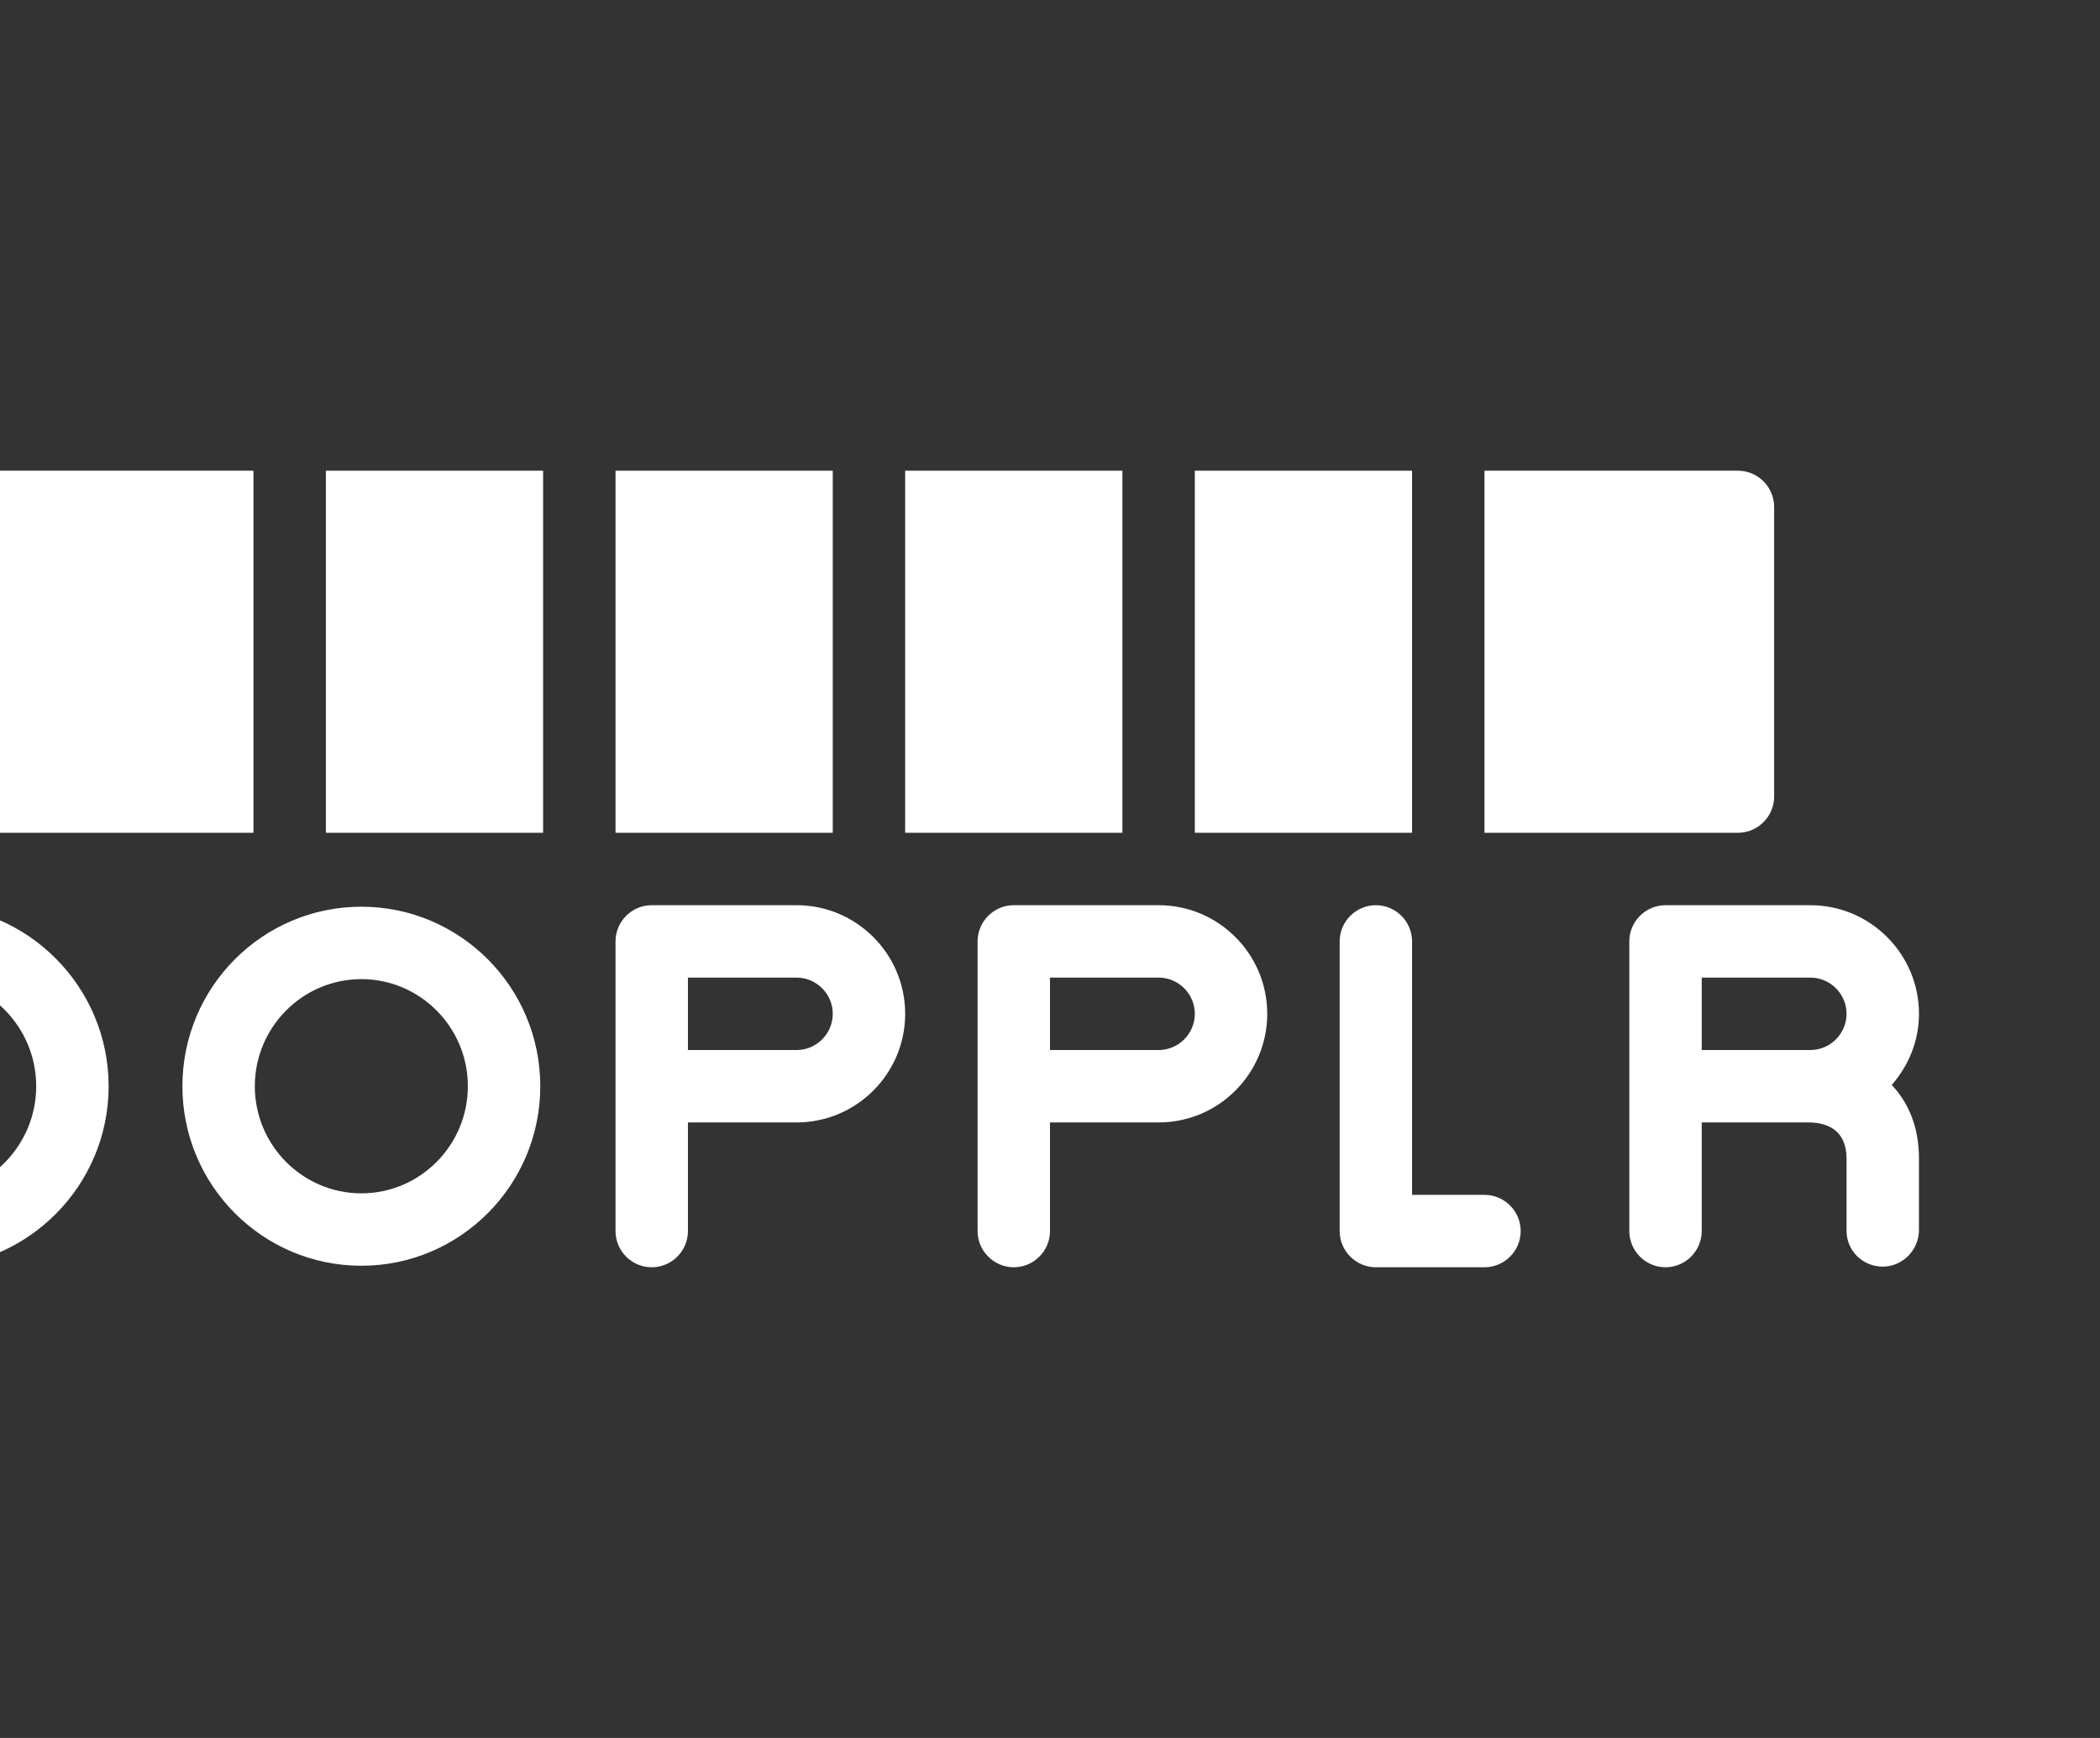 <?xml version="1.0" encoding="utf-8"?>
<!-- Generator: Adobe Illustrator 16.0.0, SVG Export Plug-In . SVG Version: 6.00 Build 0)  -->
<!DOCTYPE svg PUBLIC "-//W3C//DTD SVG 1.1//EN" "http://www.w3.org/Graphics/SVG/1.1/DTD/svg11.dtd">
<svg version="1.1" id="Layer_1" xmlns="http://www.w3.org/2000/svg" xmlns:xlink="http://www.w3.org/1999/xlink" x="0px" y="0px"
	 width="29px" height="24px" viewBox="0 0 29 24" enable-background="new 0 0 29 24" xml:space="preserve">
<rect x="0" y="0" width="29" height="24" fill="#333333" stroke="none"/>
<g>
	<g>
		<path fill="#FFFFFF" d="M-1,12.5h-1c-0.276,0-0.5,0.225-0.5,0.5v4c0,0.275,0.224,0.5,0.5,0.5h1c1.378,0,2.5-1.121,2.5-2.5
			S0.378,12.5-1,12.5z M-1,16.5h-0.5v-3H-1c0.827,0,1.5,0.673,1.5,1.5S-0.173,16.5-1,16.5z"/>
		<path fill="#FFFFFF" d="M4.99,12.521c-1.363,0-2.471,1.109-2.471,2.479s1.108,2.479,2.471,2.479c1.363,0,2.471-1.11,2.471-2.479
			S6.353,12.521,4.99,12.521z M4.99,16.479c-0.811,0-1.471-0.664-1.471-1.479s0.66-1.479,1.471-1.479
			c0.811,0,1.471,0.664,1.471,1.479S5.801,16.479,4.99,16.479z"/>
		<path fill="#FFFFFF" d="M11,12.5H9c-0.276,0-0.5,0.225-0.5,0.5v4c0,0.275,0.224,0.5,0.5,0.5s0.5-0.225,0.5-0.5v-1.5H11
			c0.827,0,1.5-0.673,1.5-1.5S11.827,12.5,11,12.5z M11,14.5H9.5v-1H11c0.276,0,0.5,0.225,0.5,0.5S11.276,14.5,11,14.5z"/>
		<path fill="#FFFFFF" d="M16,12.5h-2c-0.275,0-0.5,0.225-0.5,0.5v4c0,0.275,0.225,0.5,0.5,0.5s0.5-0.225,0.5-0.5v-1.5H16
			c0.827,0,1.5-0.673,1.5-1.5S16.827,12.5,16,12.5z M16,14.5h-1.5v-1H16c0.275,0,0.5,0.225,0.5,0.5S16.275,14.5,16,14.5z"/>
		<path fill="#FFFFFF" d="M20.5,16.5h-1V13c0-0.275-0.225-0.5-0.5-0.5s-0.5,0.225-0.5,0.5v4c0,0.275,0.225,0.5,0.5,0.5h1.5
			c0.275,0,0.5-0.225,0.5-0.5S20.775,16.5,20.5,16.5z"/>
		<path fill="#FFFFFF" d="M26.124,14.982C26.355,14.718,26.5,14.378,26.5,14c0-0.827-0.673-1.5-1.5-1.5h-2
			c-0.275,0-0.5,0.225-0.5,0.5v4c0,0.275,0.225,0.5,0.5,0.5s0.5-0.225,0.5-0.5v-1.5h1.494c0.23,0.006,0.506,0.098,0.506,0.5v0.998
			c0,0.275,0.225,0.493,0.5,0.493s0.5-0.23,0.5-0.507V16C26.5,15.548,26.346,15.219,26.124,14.982z M23.5,13.5H25
			c0.275,0,0.5,0.225,0.5,0.5s-0.225,0.5-0.5,0.5h-1.5V13.5z"/>
	</g>
	<g>
		<rect x="8.5" y="6.5" fill="#FFFFFF" width="3" height="5"/>
		<rect x="12.5" y="6.5" fill="#FFFFFF" width="3" height="5"/>
		<rect x="4.5" y="6.5" fill="#FFFFFF" width="3" height="5"/>
		<path fill="#FFFFFF" d="M3.5,6.5H0c-0.276,0-0.5,0.225-0.5,0.5v4c0,0.275,0.224,0.5,0.5,0.5h3.5V6.5z"/>
		<rect x="16.5" y="6.5" fill="#FFFFFF" width="3" height="5"/>
		<path fill="#FFFFFF" d="M24,6.5h-3.5v5H24c0.275,0,0.5-0.225,0.5-0.5V7C24.5,6.725,24.275,6.5,24,6.5z"/>
	</g>
</g>
</svg>
